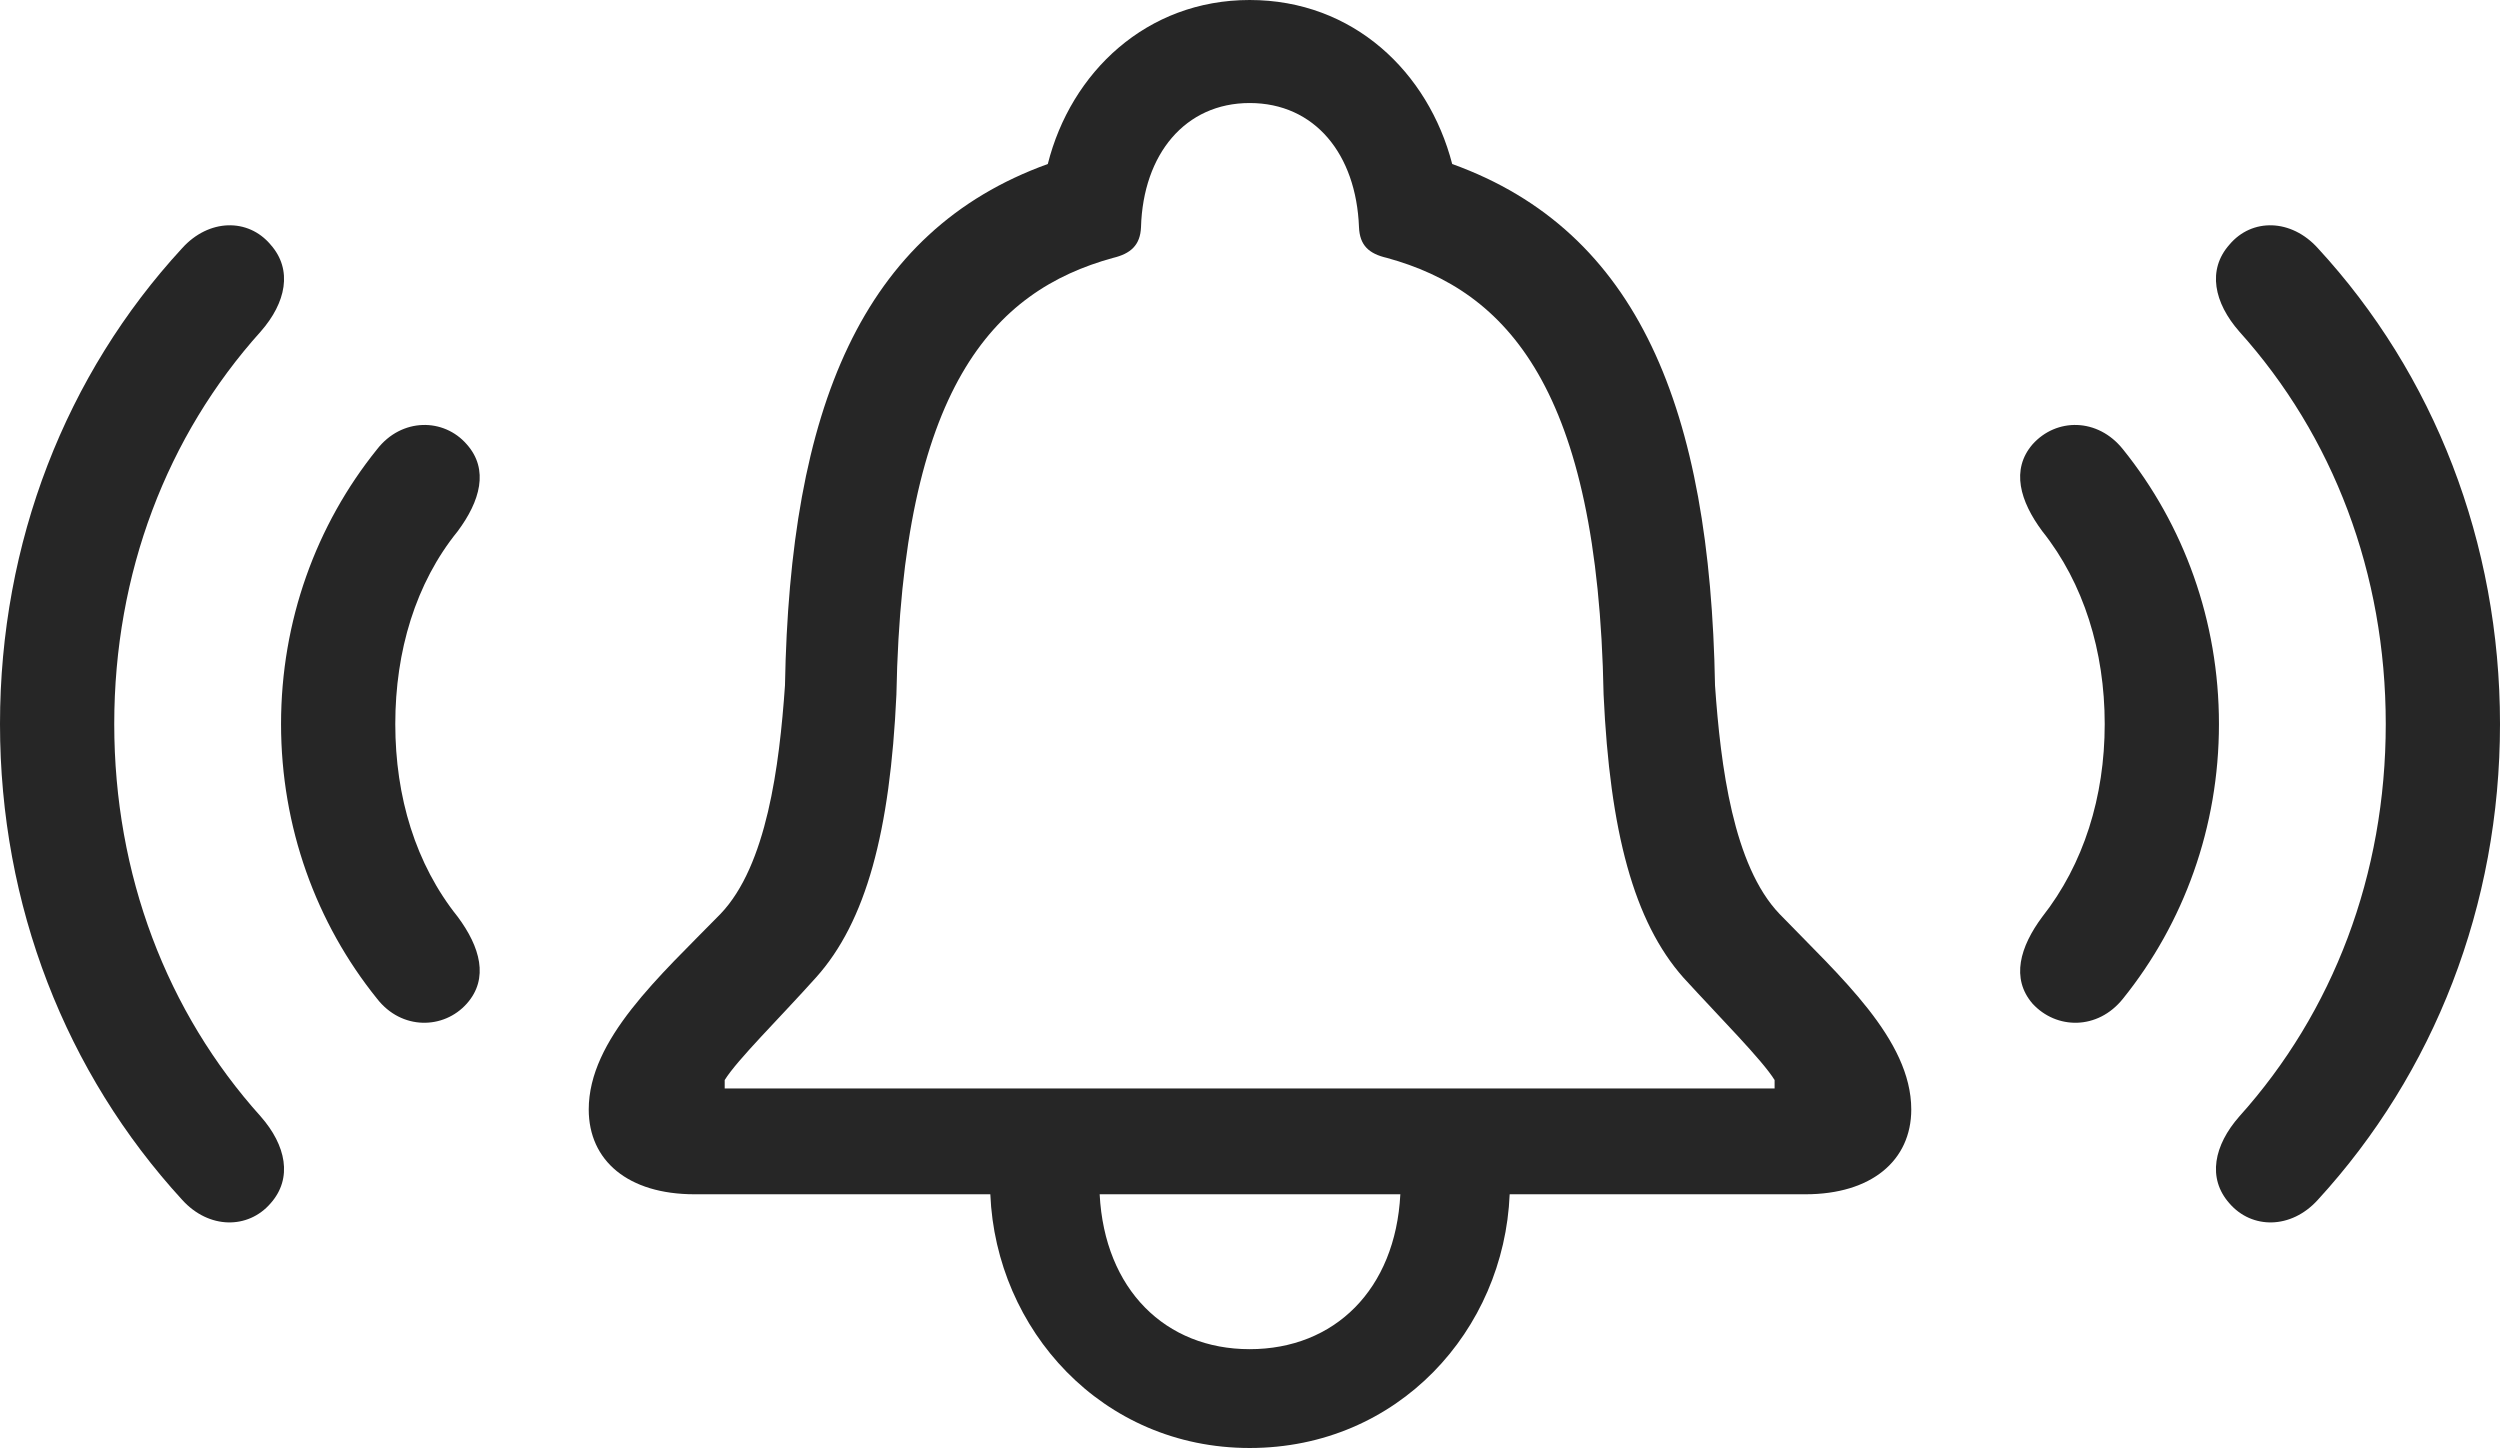 <?xml version="1.0" encoding="UTF-8"?>
<!--Generator: Apple Native CoreSVG 232.5-->
<!DOCTYPE svg
PUBLIC "-//W3C//DTD SVG 1.1//EN"
       "http://www.w3.org/Graphics/SVG/1.1/DTD/svg11.dtd">
<svg version="1.1" xmlns="http://www.w3.org/2000/svg" xmlns:xlink="http://www.w3.org/1999/xlink" width="174.17" height="100.928">
 <g>
  <rect height="100.928" opacity="0" width="174.17" x="0" y="0"/>
  <path d="M18.848 83.838C20.41 82.08 19.922 79.785 18.164 77.783C11.621 70.508 7.959 60.938 7.959 50.44C7.959 39.941 11.621 30.371 18.164 23.096C19.922 21.094 20.41 18.799 18.848 17.041C17.285 15.185 14.551 15.234 12.695 17.285C4.59 26.074 0 37.793 0 50.44C0 63.086 4.59 74.756 12.695 83.594C14.551 85.644 17.285 85.644 18.848 83.838ZM155.322 83.838C156.885 85.644 159.619 85.644 161.475 83.594C169.58 74.756 174.17 63.086 174.17 50.44C174.17 37.793 169.58 26.074 161.475 17.285C159.619 15.234 156.885 15.185 155.322 17.041C153.76 18.799 154.248 21.094 156.006 23.096C162.549 30.371 166.211 39.941 166.211 50.44C166.211 60.938 162.549 70.508 156.006 77.783C154.248 79.785 153.76 82.08 155.322 83.838Z" fill="#000000" fill-opacity="0.85"/>
  <path d="M32.52 69.922C34.082 68.164 33.447 65.967 31.885 63.867C28.955 60.205 27.539 55.518 27.539 50.44C27.539 45.361 28.955 40.625 31.885 37.012C33.447 34.912 34.082 32.715 32.52 30.957C30.908 29.102 27.979 29.102 26.27 31.299C22.021 36.572 19.58 43.262 19.58 50.44C19.58 57.617 22.021 64.307 26.27 69.58C27.979 71.777 30.908 71.728 32.52 69.922ZM141.602 69.922C143.262 71.728 146.143 71.777 147.9 69.58C152.148 64.307 154.59 57.617 154.59 50.44C154.59 43.262 152.148 36.572 147.9 31.299C146.143 29.102 143.262 29.102 141.602 30.957C140.088 32.715 140.723 34.912 142.285 37.012C145.166 40.625 146.631 45.361 146.631 50.44C146.631 55.518 145.166 60.205 142.285 63.867C140.723 65.967 140.088 68.164 141.602 69.922Z" fill="#000000" fill-opacity="0.85"/>
  <path d="M41.016 77.295C41.016 80.859 43.75 83.203 48.389 83.203L68.994 83.203C69.385 92.627 76.758 100.879 87.061 100.879C97.412 100.879 104.785 92.676 105.176 83.203L125.781 83.203C130.371 83.203 133.154 80.859 133.154 77.295C133.154 72.412 128.174 68.018 123.975 63.672C120.752 60.303 119.873 53.369 119.482 47.754C119.141 28.516 114.16 16.113 101.172 11.426C99.512 5.029 94.287 0 87.061 0C79.883 0 74.609 5.029 72.998 11.426C60.01 16.113 55.029 28.516 54.688 47.754C54.297 53.369 53.418 60.303 50.195 63.672C45.947 68.018 41.016 72.412 41.016 77.295ZM50.488 75.83L50.488 75.244C51.367 73.828 54.297 70.947 56.836 68.115C60.352 64.209 62.012 57.91 62.451 48.389C62.842 27.051 69.189 20.264 77.539 17.969C78.76 17.676 79.443 17.09 79.492 15.82C79.639 10.742 82.568 7.178 87.061 7.178C91.602 7.178 94.482 10.742 94.678 15.82C94.727 17.09 95.361 17.676 96.631 17.969C104.98 20.264 111.328 27.051 111.719 48.389C112.158 57.91 113.818 64.209 117.285 68.115C119.873 70.947 122.754 73.828 123.633 75.244L123.633 75.83ZM76.611 83.203L97.559 83.203C97.217 89.844 92.969 93.994 87.061 93.994C81.201 93.994 76.953 89.844 76.611 83.203Z" fill="#000000" fill-opacity="0.85"/>
 </g>
</svg>

